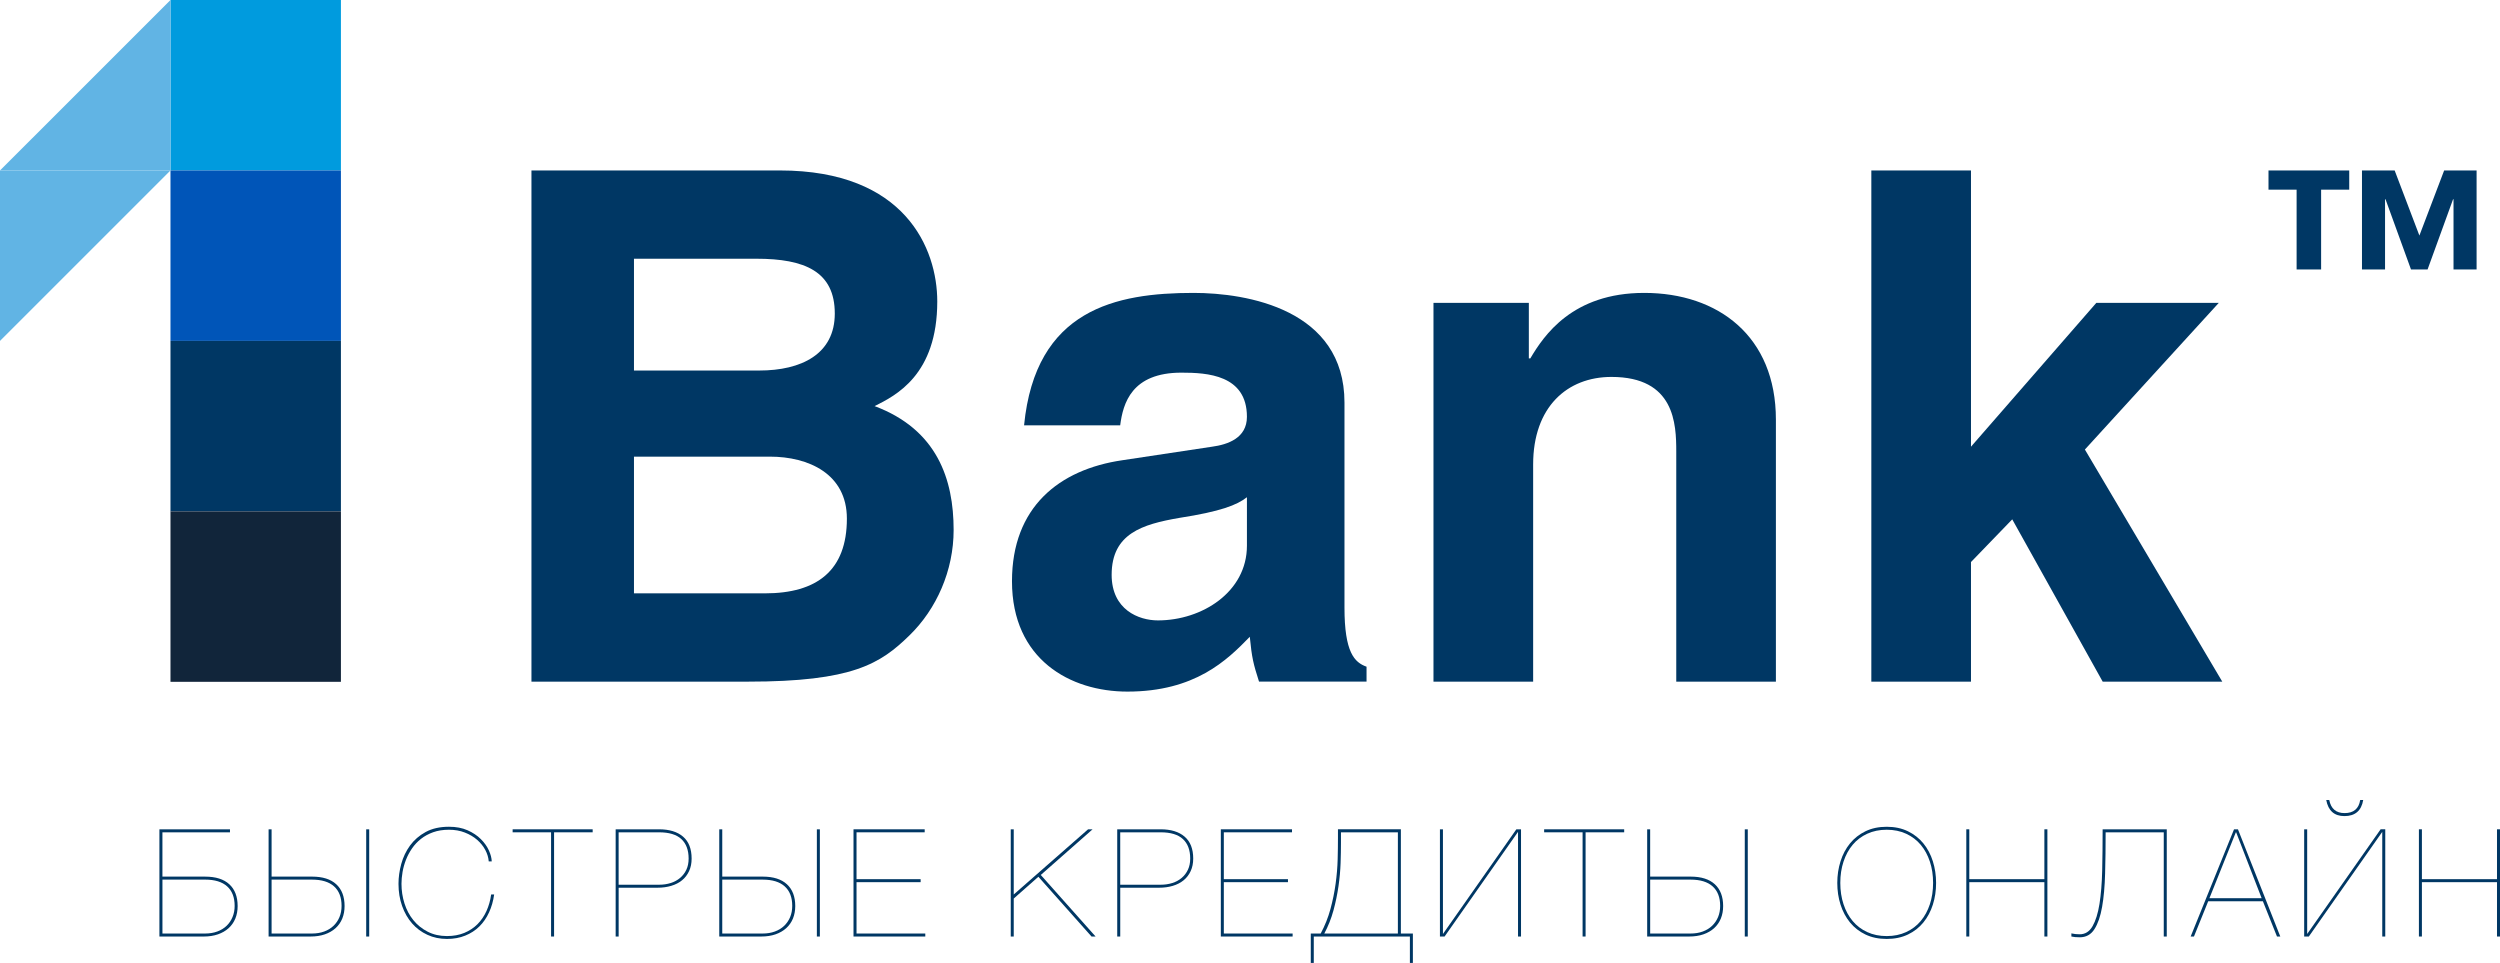 <?xml version="1.0" encoding="utf-8"?>
<!-- Generator: Adobe Illustrator 16.0.0, SVG Export Plug-In . SVG Version: 6.00 Build 0)  -->
<!DOCTYPE svg PUBLIC "-//W3C//DTD SVG 1.1//EN" "http://www.w3.org/Graphics/SVG/1.1/DTD/svg11.dtd">
<svg version="1.1" id="Шар_1" xmlns="http://www.w3.org/2000/svg" xmlns:xlink="http://www.w3.org/1999/xlink" x="0px" y="0px"
	 width="248px" height="95.525px" viewBox="0 0 248 95.525" enable-background="new 0 0 248 95.525" xml:space="preserve">
<g>
	<g>
		<rect x="3582.912" y="197.183" fill="#009BDE" width="16.907" height="16.909"/>
		<rect x="3582.912" y="214.092" fill="#0055B8" width="16.907" height="16.909"/>
		<polygon fill="#61B4E4" points="3566,214.092 3582.911,214.092 3566,231.001 		"/>
		<polygon fill="#61B4E4" points="3582.912,214.092 3566.001,214.092 3582.912,197.183 		"/>
		<rect x="3582.912" y="231.001" fill="#003764" width="16.907" height="16.909"/>
		<rect x="3582.912" y="247.911" fill="#11253A" width="16.907" height="16.908"/>
	</g>
	<g>
		<path fill="#003764" d="M3581.813,279.45h7.001v0.299h-6.702v4.395h4.237c1.05,0,1.851,0.253,2.401,0.76
			c0.549,0.506,0.824,1.227,0.824,2.16c0,0.457-0.076,0.871-0.23,1.244c-0.154,0.371-0.377,0.689-0.669,0.953
			s-0.646,0.467-1.063,0.611c-0.416,0.144-0.887,0.215-1.413,0.215h-4.386V279.45z M3586.343,289.79
			c0.446,0,0.852-0.067,1.214-0.202c0.362-0.133,0.67-0.322,0.923-0.565c0.254-0.244,0.45-0.535,0.589-0.871
			c0.14-0.338,0.208-0.705,0.208-1.104c0-0.844-0.247-1.489-0.744-1.936c-0.496-0.447-1.227-0.671-2.189-0.671h-4.23v5.349H3586.343
			z"/>
		<path fill="#003764" d="M3592.644,279.45h0.298v4.693h4.014c1.051,0,1.852,0.253,2.401,0.76c0.551,0.506,0.825,1.227,0.825,2.16
			c0,0.457-0.077,0.871-0.229,1.244c-0.154,0.372-0.377,0.689-0.67,0.953s-0.646,0.467-1.062,0.611
			c-0.418,0.144-0.888,0.215-1.414,0.215h-4.162V279.45z M3596.949,289.79c0.448,0,0.852-0.067,1.214-0.202
			c0.362-0.133,0.67-0.322,0.924-0.565c0.254-0.244,0.449-0.531,0.588-0.863c0.139-0.334,0.209-0.703,0.209-1.111
			c0-0.844-0.248-1.489-0.744-1.936c-0.497-0.447-1.228-0.671-2.19-0.671h-4.008v5.349H3596.949z M3602.326,279.45h0.299v10.637
			h-0.299V279.45z"/>
		<path fill="#003764" d="M3610.342,290.326c-0.705,0-1.354-0.137-1.944-0.41c-0.592-0.273-1.098-0.649-1.52-1.132
			s-0.752-1.059-0.99-1.729s-0.357-1.401-0.357-2.197c0-0.646,0.092-1.303,0.274-1.973c0.185-0.672,0.475-1.279,0.872-1.826
			c0.398-0.546,0.914-0.992,1.55-1.341c0.635-0.347,1.404-0.521,2.31-0.521c0.703,0,1.32,0.116,1.847,0.35
			c0.525,0.233,0.965,0.525,1.317,0.879c0.354,0.354,0.62,0.727,0.798,1.125c0.179,0.396,0.272,0.76,0.282,1.086h-0.297
			c-0.03-0.386-0.145-0.766-0.343-1.139c-0.199-0.373-0.47-0.707-0.812-1.006s-0.749-0.538-1.221-0.722
			c-0.472-0.185-0.995-0.276-1.571-0.276c-0.586,0-1.108,0.082-1.565,0.246c-0.456,0.164-0.858,0.383-1.206,0.655
			c-0.35,0.274-0.646,0.592-0.895,0.954c-0.248,0.361-0.449,0.741-0.604,1.14c-0.153,0.397-0.265,0.8-0.335,1.206
			c-0.069,0.408-0.104,0.795-0.104,1.162c0,0.676,0.099,1.326,0.298,1.951c0.198,0.626,0.491,1.178,0.879,1.654
			c0.387,0.477,0.861,0.859,1.422,1.146c0.561,0.289,1.2,0.433,1.915,0.433c0.635,0,1.206-0.104,1.714-0.312
			c0.506-0.21,0.943-0.497,1.311-0.864c0.367-0.368,0.665-0.805,0.894-1.311c0.228-0.508,0.383-1.053,0.462-1.639h0.298
			c-0.089,0.645-0.258,1.238-0.507,1.779c-0.248,0.541-0.568,1.006-0.961,1.393c-0.392,0.388-0.858,0.691-1.4,0.909
			C3611.609,290.216,3611.007,290.326,3610.342,290.326"/>
		<polygon fill="#003764" points="3620.666,279.749 3616.853,279.749 3616.853,279.45 3624.792,279.45 3624.792,279.749 
			3620.964,279.749 3620.964,290.086 3620.666,290.086 		"/>
		<path fill="#003764" d="M3627.071,279.45h4.305c1.024,0,1.818,0.244,2.385,0.73c0.565,0.486,0.848,1.211,0.848,2.176
			c0,0.467-0.084,0.881-0.253,1.244c-0.168,0.361-0.401,0.666-0.7,0.908c-0.297,0.243-0.654,0.427-1.073,0.551
			c-0.416,0.125-0.868,0.186-1.354,0.186h-3.859v4.842h-0.297V279.45z M3631.376,284.948c0.418,0,0.807-0.057,1.162-0.172
			c0.357-0.113,0.668-0.283,0.931-0.506c0.264-0.224,0.47-0.494,0.619-0.812c0.149-0.316,0.224-0.686,0.224-1.102
			c0-0.844-0.241-1.489-0.722-1.938c-0.483-0.446-1.221-0.67-2.214-0.67h-4.008v5.199H3631.376z"/>
		<path fill="#003764" d="M3637.35,279.45h0.298v4.693h4.015c1.05,0,1.851,0.253,2.4,0.76c0.551,0.506,0.826,1.227,0.826,2.16
			c0,0.457-0.078,0.871-0.23,1.244c-0.154,0.372-0.377,0.689-0.67,0.953c-0.292,0.264-0.647,0.467-1.062,0.611
			c-0.417,0.144-0.888,0.215-1.412,0.215h-4.164V279.45z M3641.656,289.79c0.446,0,0.851-0.067,1.213-0.202
			c0.362-0.133,0.671-0.322,0.925-0.565c0.252-0.244,0.449-0.531,0.588-0.863c0.139-0.334,0.208-0.703,0.208-1.111
			c0-0.844-0.247-1.489-0.745-1.936c-0.497-0.447-1.226-0.671-2.188-0.671h-4.009v5.349H3641.656z M3647.033,279.45h0.298v10.637
			h-0.298V279.45z"/>
		<polygon fill="#003764" points="3650.668,279.45 3657.729,279.45 3657.729,279.749 3650.967,279.749 3650.967,284.397 
			3657.327,284.397 3657.327,284.694 3650.967,284.694 3650.967,289.79 3657.789,289.79 3657.789,290.086 3650.668,290.086 		"/>
		<polygon fill="#003764" points="3666.266,279.45 3666.563,279.45 3666.563,285.917 3673.938,279.45 3674.386,279.45 
			3669.245,283.979 3674.683,290.086 3674.28,290.086 3669.007,284.158 3666.563,286.318 3666.563,290.086 3666.266,290.086 		"/>
		<path fill="#003764" d="M3676.827,279.45h4.305c1.024,0,1.819,0.244,2.384,0.73c0.567,0.486,0.851,1.211,0.851,2.176
			c0,0.467-0.086,0.881-0.254,1.244c-0.169,0.361-0.402,0.666-0.7,0.908c-0.298,0.243-0.655,0.427-1.072,0.551
			c-0.417,0.125-0.87,0.186-1.356,0.186h-3.857v4.842h-0.299V279.45z M3681.132,284.948c0.418,0,0.806-0.057,1.164-0.172
			c0.355-0.113,0.666-0.283,0.93-0.506c0.263-0.224,0.469-0.494,0.617-0.812c0.15-0.316,0.225-0.686,0.225-1.102
			c0-0.844-0.24-1.489-0.724-1.938c-0.48-0.446-1.218-0.67-2.212-0.67h-4.006v5.199H3681.132z"/>
		<polygon fill="#003764" points="3687.106,279.45 3694.167,279.45 3694.167,279.749 3687.403,279.749 3687.403,284.397 
			3693.766,284.397 3693.766,284.694 3687.403,284.694 3687.403,289.79 3694.228,289.79 3694.228,290.086 3687.106,290.086 		"/>
		<path fill="#003764" d="M3696.03,289.79h0.982c0.417-0.775,0.74-1.584,0.969-2.429s0.399-1.683,0.514-2.519
			c0.113-0.834,0.181-1.638,0.201-2.412c0.021-0.775,0.029-1.476,0.029-2.1v-0.881h6.242v10.34h1.191v2.919h-0.297v-2.622h-9.534
			v2.622h-0.298V289.79z M3704.67,289.79v-10.041h-5.646v1.057c0,0.597-0.013,1.262-0.037,1.996c-0.025,0.736-0.095,1.5-0.209,2.295
			c-0.115,0.795-0.28,1.594-0.498,2.398c-0.221,0.805-0.521,1.57-0.91,2.295H3704.67z"/>
		<polygon fill="#003764" points="3708.841,279.45 3709.14,279.45 3709.14,289.833 3716.423,279.45 3716.885,279.45 
			3716.885,290.086 3716.587,290.086 3716.587,279.704 3709.303,290.086 3708.841,290.086 		"/>
		<polygon fill="#003764" points="3722.993,279.749 3719.179,279.749 3719.179,279.45 3727.119,279.45 3727.119,279.749 
			3723.29,279.749 3723.29,290.086 3722.993,290.086 		"/>
		<path fill="#003764" d="M3729.399,279.45h0.297v4.693h4.016c1.049,0,1.849,0.253,2.4,0.76c0.55,0.506,0.824,1.227,0.824,2.16
			c0,0.457-0.077,0.871-0.23,1.244c-0.154,0.372-0.376,0.689-0.668,0.953c-0.293,0.264-0.647,0.467-1.064,0.611
			c-0.416,0.144-0.886,0.215-1.411,0.215h-4.163V279.45z M3733.704,289.79c0.447,0,0.852-0.067,1.215-0.202
			c0.36-0.133,0.67-0.322,0.923-0.565c0.253-0.244,0.448-0.531,0.589-0.863c0.139-0.334,0.208-0.703,0.208-1.111
			c0-0.844-0.247-1.489-0.745-1.936c-0.497-0.447-1.227-0.671-2.189-0.671h-4.008v5.349H3733.704z M3739.082,279.45h0.298v10.637
			h-0.298V279.45z"/>
		<path fill="#003764" d="M3753.161,290.326c-0.796,0-1.497-0.147-2.108-0.44c-0.61-0.291-1.123-0.693-1.535-1.199
			c-0.411-0.506-0.725-1.094-0.938-1.765c-0.215-0.671-0.321-1.388-0.321-2.153c0-0.754,0.106-1.469,0.321-2.145
			c0.213-0.676,0.526-1.267,0.938-1.772c0.412-0.507,0.925-0.909,1.535-1.207c0.611-0.298,1.312-0.446,2.108-0.446
			c0.793,0,1.496,0.148,2.106,0.446c0.611,0.298,1.122,0.7,1.535,1.207c0.411,0.506,0.726,1.097,0.938,1.772s0.32,1.391,0.32,2.145
			c0,0.766-0.107,1.482-0.32,2.153s-0.527,1.259-0.938,1.765c-0.413,0.506-0.924,0.908-1.535,1.199
			C3754.657,290.178,3753.954,290.326,3753.161,290.326 M3753.161,290.042c0.715,0,1.357-0.132,1.928-0.396
			c0.572-0.262,1.054-0.628,1.445-1.094c0.393-0.467,0.696-1.023,0.91-1.669c0.213-0.646,0.319-1.351,0.319-2.116
			c0-0.764-0.106-1.469-0.319-2.114c-0.214-0.646-0.518-1.202-0.91-1.669c-0.392-0.467-0.873-0.831-1.445-1.095
			c-0.57-0.263-1.213-0.396-1.928-0.396c-0.716,0-1.358,0.133-1.93,0.396c-0.572,0.264-1.054,0.628-1.445,1.095
			s-0.695,1.023-0.908,1.669c-0.214,0.646-0.32,1.351-0.32,2.114c0,0.766,0.106,1.471,0.32,2.116
			c0.213,0.646,0.517,1.202,0.908,1.669c0.392,0.466,0.873,0.832,1.445,1.094C3751.803,289.911,3752.445,290.042,3753.161,290.042"
			/>
		<polygon fill="#003764" points="3761.057,279.45 3761.354,279.45 3761.354,284.397 3768.802,284.397 3768.802,279.45 
			3769.101,279.45 3769.101,290.086 3768.802,290.086 3768.802,284.694 3761.354,284.694 3761.354,290.086 3761.057,290.086 		"/>
		<path fill="#003764" d="M3772.317,290.162c-0.328,0-0.606-0.024-0.835-0.075v-0.312c0.248,0.06,0.521,0.09,0.819,0.09
			c0.547,0,0.974-0.268,1.281-0.805c0.308-0.535,0.536-1.271,0.686-2.204c0.148-0.935,0.238-2.034,0.269-3.301
			c0.029-1.266,0.044-2.634,0.044-4.104h6.362v10.637h-0.298v-10.338h-5.766c0,1.47-0.018,2.838-0.053,4.104
			c-0.035,1.266-0.133,2.366-0.298,3.3c-0.163,0.934-0.416,1.667-0.759,2.203C3773.427,289.893,3772.942,290.162,3772.317,290.162"
			/>
		<path fill="#003764" d="M3787.616,279.45h0.389l4.201,10.637h-0.328l-1.4-3.5h-5.423l-1.415,3.5h-0.328L3787.616,279.45z
			 M3790.356,286.288l-2.53-6.539h-0.03l-2.621,6.539H3790.356z"/>
		<path fill="#003764" d="M3794.574,279.45h0.298v10.384l7.285-10.384h0.461v10.639h-0.298v-10.385l-7.285,10.385h-0.461V279.45z
			 M3796.763,276.545h0.299c0.169,0.864,0.675,1.297,1.52,1.297c0.895,0,1.41-0.433,1.549-1.297h0.299
			c-0.179,1.062-0.8,1.595-1.863,1.595C3797.562,278.14,3796.962,277.608,3796.763,276.545"/>
		<polygon fill="#003764" points="3805.956,279.45 3806.253,279.45 3806.253,284.397 3813.702,284.397 3813.702,279.45 3814,279.45 
			3814,290.086 3813.702,290.086 3813.702,284.694 3806.253,284.694 3806.253,290.086 3805.956,290.086 		"/>
	</g>
	<path fill="#003764" d="M3618.72,214.092h24.647c12.433,0,15.61,7.767,15.61,12.996c0,7.273-4.095,9.322-6.217,10.381
		c6.217,2.33,7.84,7.273,7.84,12.289c0,4.025-1.694,7.84-4.379,10.452c-2.89,2.827-5.648,4.592-16.031,4.592h-21.471V214.092z
		 M3628.89,233.939h12.43c4.17,0,7.491-1.624,7.491-5.651c0-4.166-2.969-5.439-7.773-5.439h-12.147V233.939z M3628.89,256.043h13
		c5.15,0,8.121-2.26,8.121-7.413c0-4.45-3.817-6.147-7.631-6.147h-13.49V256.043z"/>
	<path fill="#003764" d="M3699.372,257.456c0,4.449,0.989,5.438,2.189,5.865v1.481h-10.665c-0.563-1.765-0.708-2.331-0.917-4.448
		c-2.26,2.331-5.437,5.437-12.146,5.437c-5.651,0-11.444-3.177-11.444-10.948c0-7.344,4.662-11.085,10.949-12.004l8.899-1.342
		c1.554-0.211,3.458-0.85,3.458-2.966c0-4.167-3.953-4.38-6.499-4.38c-4.943,0-5.79,3.037-6.073,5.226h-9.535
		c1.132-11.513,9.115-13.137,16.81-13.137c5.298,0,14.974,1.624,14.974,10.878V257.456z M3689.696,246.508
		c-0.99,0.779-2.613,1.415-6.709,2.051c-3.67,0.635-6.711,1.555-6.711,5.648c0,3.463,2.687,4.52,4.59,4.52
		c4.381,0,8.83-2.821,8.83-7.412V246.508z"/>
	<path fill="#003764" d="M3742.17,264.802h-9.885v-22.813c0-2.755-0.144-7.414-6.43-7.414c-4.378,0-7.767,2.965-7.767,8.687v21.541
		h-9.887v-37.573h9.46v5.509h0.146c1.341-2.261,4.162-6.498,11.298-6.498c7.345,0,13.064,4.309,13.064,12.571V264.802z"/>
	<polygon fill="#003764" points="3761.522,264.802 3751.636,264.802 3751.636,214.092 3761.522,214.092 3761.522,241.497 
		3773.953,227.229 3786.102,227.229 3772.821,241.777 3786.45,264.802 3774.587,264.802 3765.614,248.702 3761.522,252.937 	"/>
	<g>
		<path fill="#003764" d="M3796.255,215.999v7.914h-2.431v-7.914h-2.789v-1.906h8.009v1.906H3796.255z M3809.389,223.913v-6.96
			h-0.047l-2.527,6.96h-1.645l-2.526-6.96h-0.048v6.96h-2.288v-9.82h3.242l2.454,6.459l2.456-6.459h3.218v9.82H3809.389z"/>
	</g>
</g>
<g>
	<g>
		<rect x="16.912" fill="#009BDE" width="16.907" height="16.909"/>
		<rect x="16.912" y="16.909" fill="#0055B8" width="16.907" height="16.909"/>
		<polygon fill="#61B4E4" points="0,16.909 16.911,16.909 0,33.818 		"/>
		<polygon fill="#61B4E4" points="16.912,16.909 0.001,16.909 16.912,0 		"/>
		<rect x="16.912" y="33.818" fill="#003764" width="16.907" height="16.909"/>
		<rect x="16.912" y="50.728" fill="#11253A" width="16.907" height="16.908"/>
	</g>
	<g>
		<path fill="#003764" d="M15.813,82.267h7.001v0.299h-6.702v4.395h4.237c1.05,0,1.851,0.253,2.401,0.76
			c0.549,0.506,0.824,1.227,0.824,2.16c0,0.457-0.076,0.871-0.23,1.244c-0.154,0.371-0.377,0.689-0.669,0.953
			s-0.646,0.467-1.063,0.611c-0.416,0.144-0.887,0.215-1.413,0.215h-4.386V82.267z M20.343,92.606c0.446,0,0.852-0.067,1.214-0.202
			c0.362-0.133,0.67-0.322,0.923-0.565c0.254-0.244,0.45-0.535,0.589-0.871c0.14-0.338,0.208-0.705,0.208-1.104
			c0-0.844-0.247-1.489-0.744-1.936c-0.496-0.447-1.227-0.671-2.189-0.671h-4.23v5.349H20.343z"/>
		<path fill="#003764" d="M26.644,82.267h0.298v4.693h4.014c1.051,0,1.852,0.253,2.401,0.76c0.551,0.506,0.825,1.227,0.825,2.16
			c0,0.457-0.077,0.871-0.229,1.244c-0.154,0.372-0.377,0.689-0.67,0.953s-0.646,0.467-1.062,0.611
			c-0.418,0.144-0.888,0.215-1.414,0.215h-4.162V82.267z M30.949,92.606c0.448,0,0.852-0.067,1.214-0.202
			c0.362-0.133,0.67-0.322,0.924-0.565c0.254-0.244,0.449-0.531,0.588-0.863c0.139-0.334,0.209-0.703,0.209-1.111
			c0-0.844-0.248-1.489-0.744-1.936c-0.497-0.447-1.228-0.671-2.19-0.671h-4.008v5.349H30.949z M36.326,82.267h0.299v10.637h-0.299
			V82.267z"/>
		<path fill="#003764" d="M44.342,93.143c-0.705,0-1.354-0.137-1.944-0.41c-0.592-0.273-1.098-0.649-1.52-1.132
			s-0.752-1.059-0.99-1.729s-0.357-1.401-0.357-2.197c0-0.646,0.092-1.303,0.274-1.973c0.185-0.672,0.475-1.279,0.872-1.826
			c0.398-0.546,0.914-0.992,1.55-1.341c0.635-0.347,1.404-0.521,2.31-0.521c0.703,0,1.32,0.116,1.847,0.35
			c0.525,0.233,0.965,0.525,1.317,0.879c0.354,0.354,0.62,0.727,0.798,1.125c0.179,0.396,0.272,0.76,0.282,1.086h-0.297
			c-0.03-0.386-0.145-0.766-0.343-1.139c-0.199-0.373-0.47-0.707-0.812-1.006s-0.749-0.538-1.221-0.722
			c-0.472-0.185-0.995-0.276-1.571-0.276c-0.586,0-1.108,0.082-1.565,0.246c-0.456,0.164-0.858,0.383-1.206,0.655
			c-0.35,0.274-0.646,0.592-0.895,0.954c-0.248,0.361-0.449,0.741-0.604,1.14c-0.153,0.397-0.265,0.8-0.335,1.206
			c-0.069,0.408-0.104,0.795-0.104,1.162c0,0.676,0.099,1.326,0.298,1.951c0.198,0.626,0.491,1.178,0.879,1.654
			c0.387,0.477,0.861,0.859,1.422,1.146c0.561,0.289,1.2,0.433,1.915,0.433c0.635,0,1.206-0.104,1.714-0.312
			c0.506-0.21,0.943-0.497,1.311-0.864c0.367-0.368,0.665-0.805,0.894-1.311c0.228-0.508,0.383-1.053,0.462-1.639h0.298
			c-0.089,0.645-0.258,1.238-0.507,1.779c-0.248,0.541-0.568,1.006-0.961,1.393c-0.392,0.388-0.858,0.691-1.4,0.909
			C45.609,93.033,45.007,93.143,44.342,93.143"/>
		<polygon fill="#003764" points="54.666,82.565 50.853,82.565 50.853,82.267 58.792,82.267 58.792,82.565 54.964,82.565 
			54.964,92.903 54.666,92.903 		"/>
		<path fill="#003764" d="M61.071,82.267h4.305c1.024,0,1.818,0.244,2.385,0.73c0.565,0.486,0.848,1.211,0.848,2.176
			c0,0.467-0.084,0.881-0.253,1.244c-0.168,0.361-0.401,0.666-0.7,0.908c-0.297,0.243-0.654,0.427-1.073,0.551
			c-0.416,0.125-0.868,0.186-1.354,0.186h-3.859v4.842h-0.297V82.267z M65.376,87.765c0.418,0,0.807-0.057,1.162-0.172
			c0.357-0.113,0.668-0.283,0.931-0.506c0.264-0.224,0.47-0.494,0.619-0.812c0.149-0.316,0.224-0.686,0.224-1.102
			c0-0.844-0.241-1.489-0.722-1.938c-0.483-0.446-1.221-0.67-2.214-0.67h-4.008v5.199H65.376z"/>
		<path fill="#003764" d="M71.35,82.267h0.298v4.693h4.015c1.05,0,1.851,0.253,2.4,0.76c0.551,0.506,0.826,1.227,0.826,2.16
			c0,0.457-0.078,0.871-0.23,1.244c-0.154,0.372-0.377,0.689-0.67,0.953c-0.292,0.264-0.647,0.467-1.062,0.611
			c-0.417,0.144-0.888,0.215-1.412,0.215H71.35V82.267z M75.656,92.606c0.446,0,0.851-0.067,1.213-0.202
			c0.362-0.133,0.671-0.322,0.925-0.565c0.252-0.244,0.449-0.531,0.588-0.863c0.139-0.334,0.208-0.703,0.208-1.111
			c0-0.844-0.247-1.489-0.745-1.936c-0.497-0.447-1.226-0.671-2.188-0.671h-4.009v5.349H75.656z M81.033,82.267h0.298v10.637h-0.298
			V82.267z"/>
		<polygon fill="#003764" points="84.668,82.267 91.729,82.267 91.729,82.565 84.967,82.565 84.967,87.214 91.327,87.214 
			91.327,87.511 84.967,87.511 84.967,92.606 91.789,92.606 91.789,92.903 84.668,92.903 		"/>
		<polygon fill="#003764" points="100.266,82.267 100.563,82.267 100.563,88.733 107.938,82.267 108.386,82.267 103.245,86.796 
			108.683,92.903 108.28,92.903 103.007,86.975 100.563,89.135 100.563,92.903 100.266,92.903 		"/>
		<path fill="#003764" d="M110.827,82.267h4.305c1.024,0,1.819,0.244,2.384,0.73c0.567,0.486,0.851,1.211,0.851,2.176
			c0,0.467-0.086,0.881-0.254,1.244c-0.169,0.361-0.402,0.666-0.7,0.908c-0.298,0.243-0.655,0.427-1.072,0.551
			c-0.417,0.125-0.87,0.186-1.356,0.186h-3.857v4.842h-0.299V82.267z M115.132,87.765c0.418,0,0.806-0.057,1.164-0.172
			c0.355-0.113,0.666-0.283,0.93-0.506c0.263-0.224,0.469-0.494,0.617-0.812c0.15-0.316,0.225-0.686,0.225-1.102
			c0-0.844-0.24-1.489-0.724-1.938c-0.48-0.446-1.218-0.67-2.212-0.67h-4.006v5.199H115.132z"/>
		<polygon fill="#003764" points="121.106,82.267 128.167,82.267 128.167,82.565 121.403,82.565 121.403,87.214 127.766,87.214 
			127.766,87.511 121.403,87.511 121.403,92.606 128.228,92.606 128.228,92.903 121.106,92.903 		"/>
		<path fill="#003764" d="M130.03,92.606h0.982c0.417-0.775,0.74-1.584,0.969-2.429s0.399-1.683,0.514-2.519
			c0.113-0.834,0.181-1.638,0.201-2.412c0.021-0.775,0.029-1.476,0.029-2.1v-0.881h6.242v10.34h1.191v2.919h-0.297v-2.622h-9.534
			v2.622h-0.298V92.606z M138.67,92.606V82.565h-5.646v1.057c0,0.597-0.013,1.262-0.037,1.996c-0.025,0.736-0.095,1.5-0.209,2.295
			c-0.115,0.795-0.28,1.594-0.498,2.398c-0.221,0.805-0.521,1.57-0.91,2.295H138.67z"/>
		<polygon fill="#003764" points="142.841,82.267 143.14,82.267 143.14,92.65 150.423,82.267 150.885,82.267 150.885,92.903 
			150.587,92.903 150.587,82.521 143.303,92.903 142.841,92.903 		"/>
		<polygon fill="#003764" points="156.993,82.565 153.179,82.565 153.179,82.267 161.119,82.267 161.119,82.565 157.29,82.565 
			157.29,92.903 156.993,92.903 		"/>
		<path fill="#003764" d="M163.399,82.267h0.297v4.693h4.016c1.049,0,1.849,0.253,2.4,0.76c0.55,0.506,0.824,1.227,0.824,2.16
			c0,0.457-0.077,0.871-0.23,1.244c-0.154,0.372-0.376,0.689-0.668,0.953c-0.293,0.264-0.647,0.467-1.064,0.611
			c-0.416,0.144-0.886,0.215-1.411,0.215h-4.163V82.267z M167.704,92.606c0.447,0,0.852-0.067,1.215-0.202
			c0.36-0.133,0.67-0.322,0.923-0.565c0.253-0.244,0.448-0.531,0.589-0.863c0.139-0.334,0.208-0.703,0.208-1.111
			c0-0.844-0.247-1.489-0.745-1.936c-0.497-0.447-1.227-0.671-2.189-0.671h-4.008v5.349H167.704z M173.082,82.267h0.298v10.637
			h-0.298V82.267z"/>
		<path fill="#003764" d="M187.161,93.143c-0.796,0-1.497-0.147-2.108-0.44c-0.61-0.291-1.123-0.693-1.535-1.199
			c-0.411-0.506-0.725-1.094-0.938-1.765c-0.215-0.671-0.321-1.388-0.321-2.153c0-0.754,0.106-1.469,0.321-2.145
			c0.213-0.676,0.526-1.267,0.938-1.772c0.412-0.507,0.925-0.909,1.535-1.207c0.611-0.298,1.312-0.446,2.108-0.446
			c0.793,0,1.496,0.148,2.106,0.446c0.611,0.298,1.122,0.7,1.535,1.207c0.411,0.506,0.726,1.097,0.938,1.772s0.32,1.391,0.32,2.145
			c0,0.766-0.107,1.482-0.32,2.153s-0.527,1.259-0.938,1.765c-0.413,0.506-0.924,0.908-1.535,1.199
			C188.657,92.995,187.954,93.143,187.161,93.143 M187.161,92.859c0.715,0,1.357-0.132,1.928-0.396
			c0.572-0.262,1.054-0.628,1.445-1.094c0.393-0.467,0.696-1.023,0.91-1.669c0.213-0.646,0.319-1.351,0.319-2.116
			c0-0.764-0.106-1.469-0.319-2.114c-0.214-0.646-0.518-1.202-0.91-1.669c-0.392-0.467-0.873-0.831-1.445-1.095
			c-0.57-0.263-1.213-0.396-1.928-0.396c-0.716,0-1.358,0.133-1.93,0.396c-0.572,0.264-1.054,0.628-1.445,1.095
			s-0.695,1.023-0.908,1.669c-0.214,0.646-0.32,1.351-0.32,2.114c0,0.766,0.106,1.471,0.32,2.116
			c0.213,0.646,0.517,1.202,0.908,1.669c0.392,0.466,0.873,0.832,1.445,1.094C185.803,92.728,186.445,92.859,187.161,92.859"/>
		<polygon fill="#003764" points="195.057,82.267 195.354,82.267 195.354,87.214 202.802,87.214 202.802,82.267 203.101,82.267 
			203.101,92.903 202.802,92.903 202.802,87.511 195.354,87.511 195.354,92.903 195.057,92.903 		"/>
		<path fill="#003764" d="M206.317,92.979c-0.328,0-0.606-0.024-0.835-0.075v-0.312c0.248,0.06,0.521,0.09,0.819,0.09
			c0.547,0,0.974-0.268,1.281-0.805c0.308-0.535,0.536-1.271,0.686-2.204c0.148-0.935,0.238-2.034,0.269-3.301
			c0.029-1.266,0.044-2.634,0.044-4.104h6.362v10.637h-0.298V82.565h-5.766c0,1.47-0.018,2.838-0.053,4.104
			c-0.035,1.266-0.133,2.366-0.298,3.3c-0.163,0.934-0.416,1.667-0.759,2.203C207.427,92.71,206.942,92.979,206.317,92.979"/>
		<path fill="#003764" d="M221.616,82.267h0.389l4.201,10.637h-0.328l-1.4-3.5h-5.423l-1.415,3.5h-0.328L221.616,82.267z
			 M224.356,89.104l-2.53-6.539h-0.03l-2.621,6.539H224.356z"/>
		<path fill="#003764" d="M228.574,82.267h0.298V92.65l7.285-10.384h0.461v10.639h-0.298V82.521l-7.285,10.385h-0.461V82.267z
			 M230.763,79.362h0.299c0.169,0.864,0.675,1.297,1.52,1.297c0.895,0,1.41-0.433,1.549-1.297h0.299
			c-0.179,1.062-0.8,1.595-1.863,1.595C231.562,80.957,230.962,80.425,230.763,79.362"/>
		<polygon fill="#003764" points="239.956,82.267 240.253,82.267 240.253,87.214 247.702,87.214 247.702,82.267 248,82.267 
			248,92.903 247.702,92.903 247.702,87.511 240.253,87.511 240.253,92.903 239.956,92.903 		"/>
	</g>
	<path fill="#003764" d="M52.72,16.909h24.647c12.433,0,15.61,7.767,15.61,12.996c0,7.274-4.095,9.323-6.217,10.381
		c6.217,2.33,7.84,7.273,7.84,12.289c0,4.025-1.694,7.84-4.379,10.452c-2.89,2.827-5.648,4.592-16.031,4.592H52.72V16.909z
		 M62.89,36.756h12.43c4.17,0,7.491-1.625,7.491-5.651c0-4.167-2.969-5.439-7.773-5.439H62.89V36.756z M62.89,58.86h13
		c5.15,0,8.121-2.26,8.121-7.413c0-4.45-3.817-6.148-7.631-6.148H62.89V58.86z"/>
	<path fill="#003764" d="M133.372,60.272c0,4.449,0.989,5.438,2.189,5.865v1.481h-10.665c-0.563-1.765-0.708-2.331-0.917-4.448
		c-2.26,2.331-5.437,5.437-12.146,5.437c-5.651,0-11.444-3.177-11.444-10.948c0-7.344,4.662-11.085,10.949-12.004l8.899-1.342
		c1.554-0.211,3.458-0.85,3.458-2.966c0-4.167-3.953-4.38-6.499-4.38c-4.943,0-5.79,3.038-6.073,5.226h-9.535
		c1.132-11.513,9.115-13.137,16.81-13.137c5.298,0,14.974,1.624,14.974,10.877V60.272z M123.696,49.325
		c-0.99,0.779-2.613,1.415-6.709,2.051c-3.67,0.635-6.711,1.555-6.711,5.648c0,3.463,2.687,4.52,4.59,4.52
		c4.381,0,8.83-2.821,8.83-7.412V49.325z"/>
	<path fill="#003764" d="M176.17,67.619h-9.885V44.805c0-2.754-0.144-7.414-6.43-7.414c-4.378,0-7.767,2.964-7.767,8.687v21.541
		h-9.887V30.046h9.46v5.508h0.146c1.341-2.26,4.162-6.498,11.298-6.498c7.345,0,13.064,4.309,13.064,12.571V67.619z"/>
	<polygon fill="#003764" points="195.522,67.619 185.636,67.619 185.636,16.909 195.522,16.909 195.522,44.313 207.953,30.046 
		220.102,30.046 206.821,44.594 220.45,67.619 208.587,67.619 199.614,51.519 195.522,55.754 	"/>
	<g>
		<path fill="#003764" d="M230.255,18.815v7.915h-2.431v-7.915h-2.789v-1.906h8.009v1.906H230.255z M243.389,26.73v-6.96h-0.047
			l-2.527,6.96h-1.645l-2.526-6.96h-0.048v6.96h-2.288v-9.821h3.242l2.454,6.459l2.456-6.459h3.218v9.821H243.389z"/>
	</g>
</g>
</svg>

